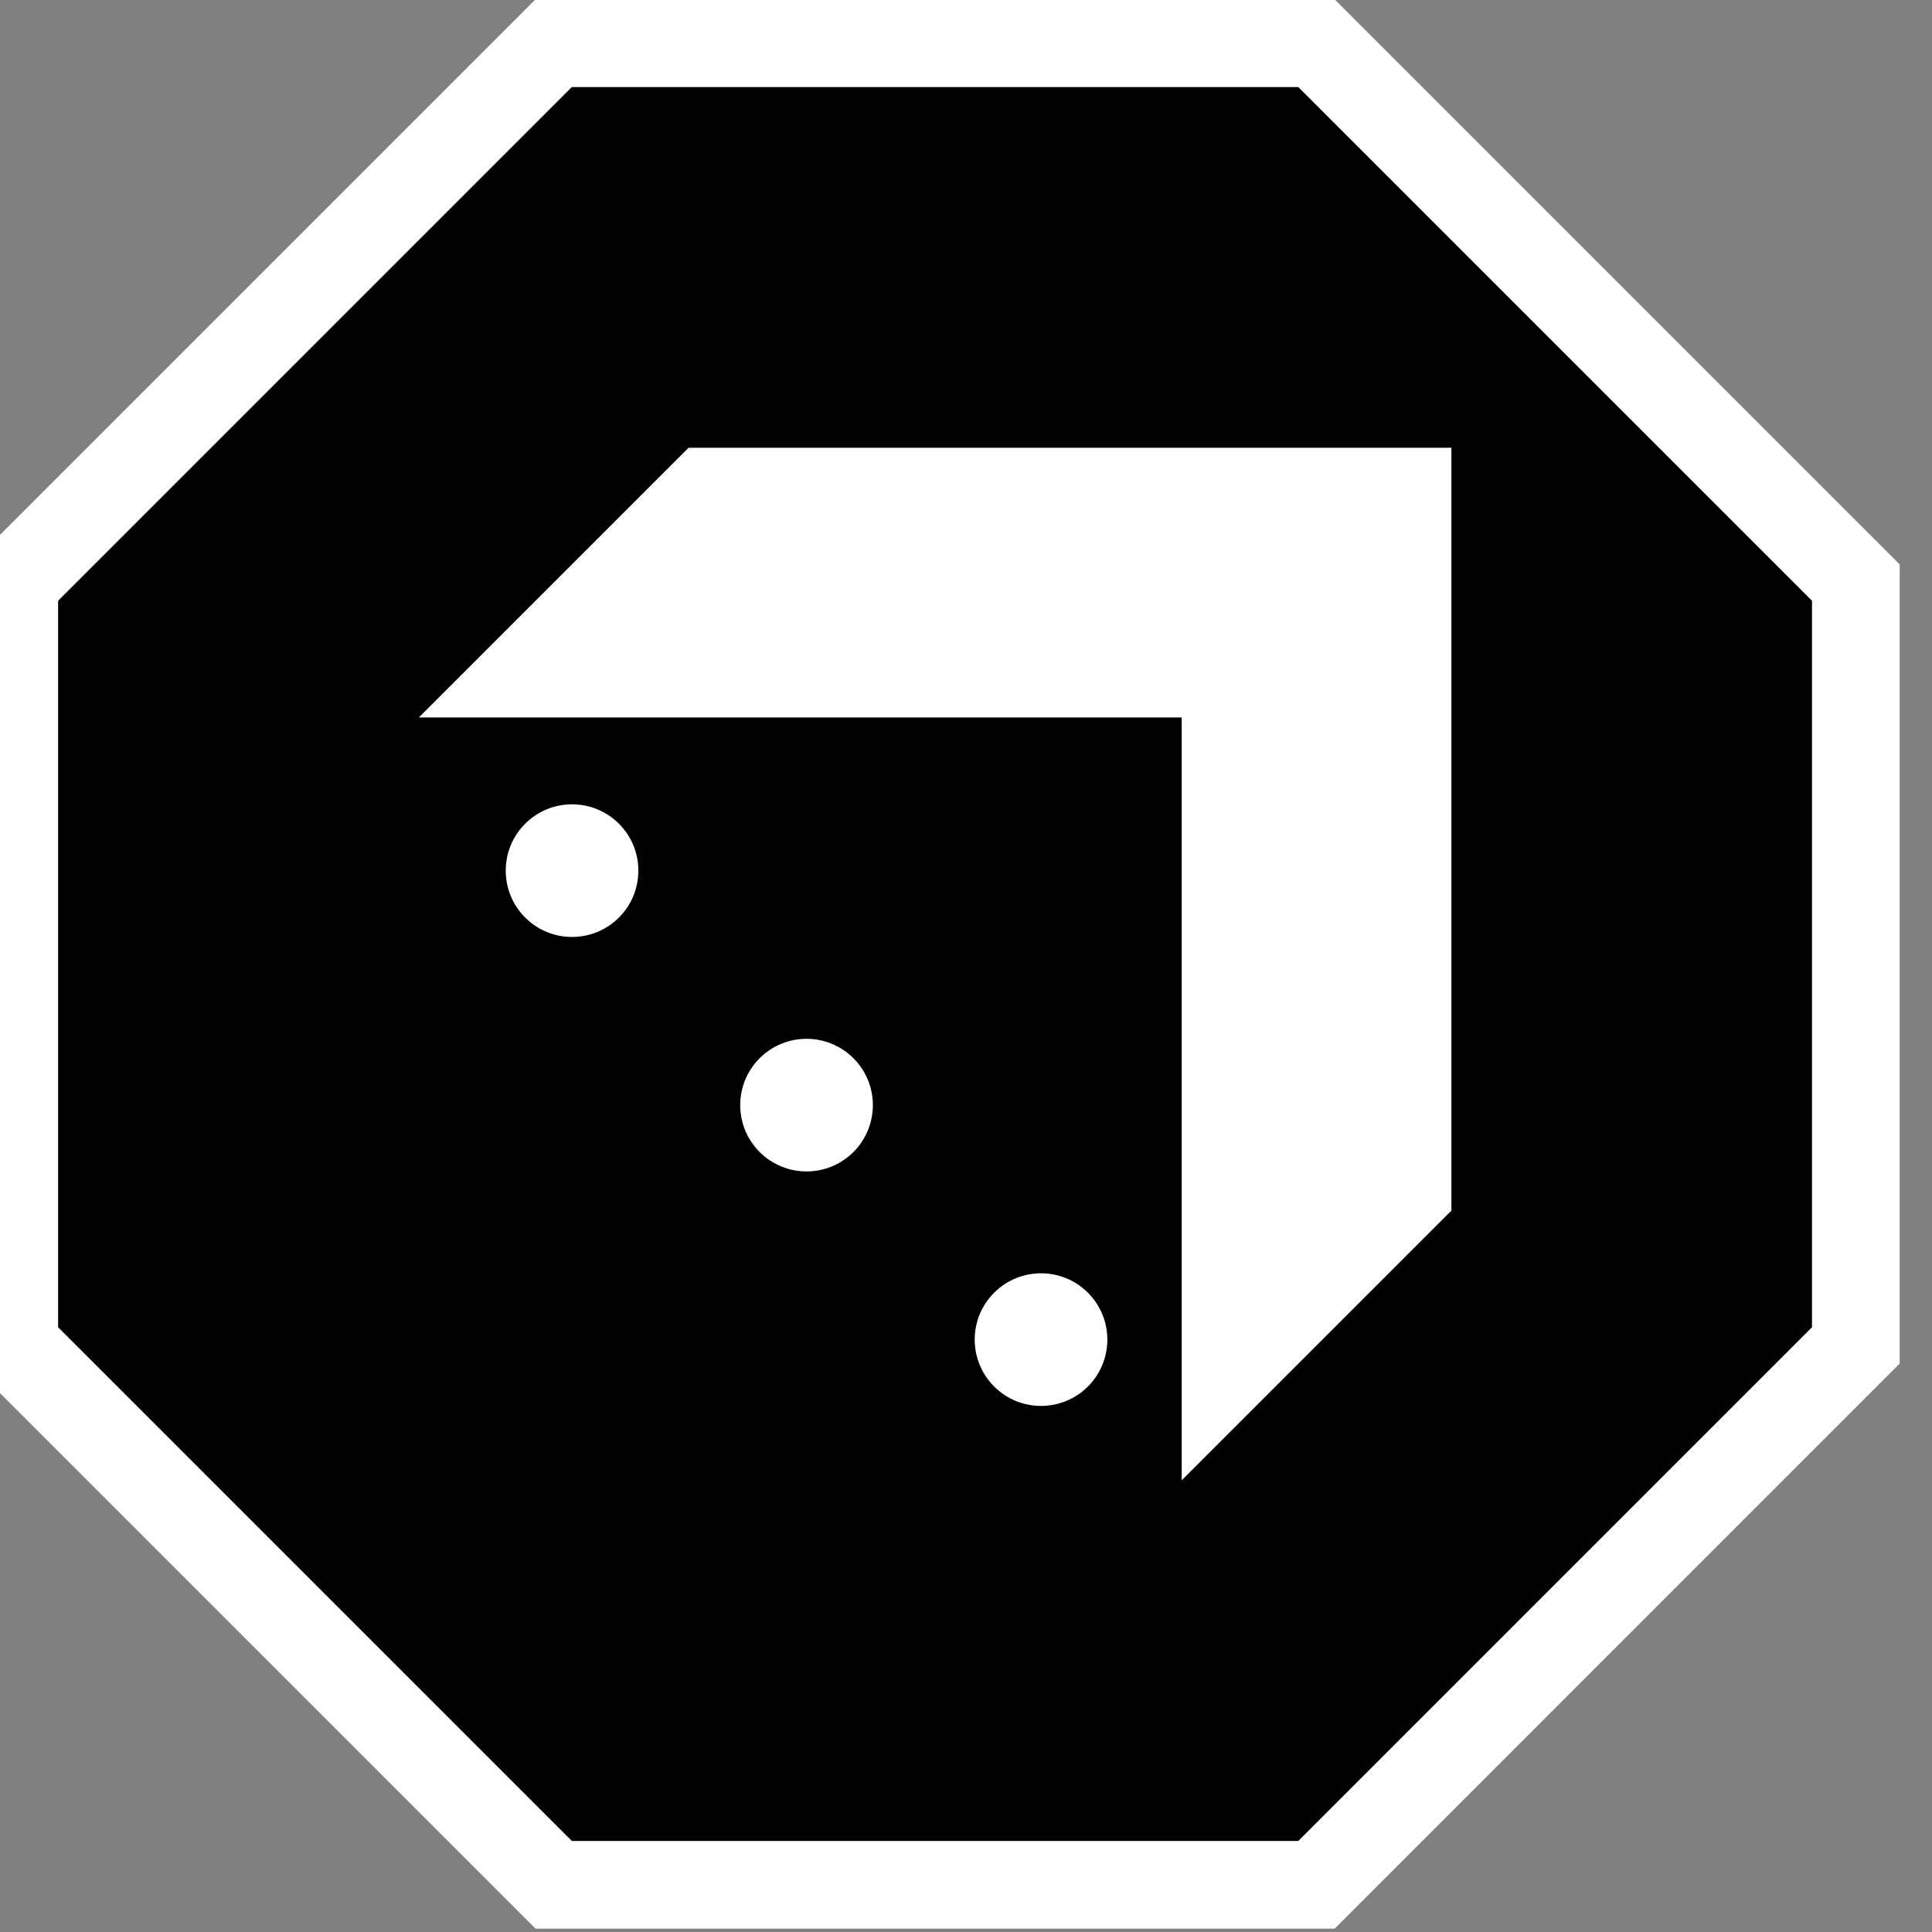 <?xml version="1.0" encoding="UTF-8" standalone="no"?>
<!-- Created with Inkscape (http://www.inkscape.org/) -->

<svg
   width="67.848mm"
   height="67.848mm"
   viewBox="0 0 67.848 67.848"
   version="1.1"
   id="svg1"
   xmlns="http://www.w3.org/2000/svg"
   xmlns:svg="http://www.w3.org/2000/svg">
  <rect x="0" y="0" width="67.848" height="67.848" fill="#808080" stroke="none"/>
  <defs
     id="defs1" />
  <g
     id="token"
     transform="matrix(0.308,0,0,0.308,-753.531,-16.304)">
    <path
       style="fill:#000000;fill-opacity:1;stroke:#ffffff;stroke-width:4.782;stroke-dasharray:none;stroke-opacity:1"
       id="background"
       d="m 189.808,124.369 -41.595,-10e-6 L 118.8,94.956 V 53.361 l 29.412,-29.412 41.595,3e-6 29.412,29.412 v 41.595 z"
       transform="matrix(2.091,0,0,2.091,2199.745,7.784)" />
    <g
       id="icon"
       style="stroke:none;fill:#ffffff;fill-opacity:1">
      <path
         id="dice"
         style="fill-opacity:1"
         d="m 2525.041,103.989 v 0 l -30.751,30.751 h 86.978 v 86.978 l 30.751,-30.751 v 0 -86.978 z" />
      <path
         style="fill-opacity:1"
         d="m 83.611,166.663 c 2.953,-2.953 7.741,-2.953 10.694,0 2.953,2.953 2.953,7.741 0,10.694 -2.953,2.953 -7.741,2.953 -10.694,0 -2.953,-2.953 -2.953,-7.741 0,-10.694 z m -26.736,-26.736 c 2.953,-2.953 7.741,-2.953 10.694,0 2.953,2.953 2.953,7.741 10e-7,10.694 -2.953,2.953 -7.741,2.953 -10.694,0 -2.953,-2.953 -2.953,-7.741 0,-10.694 z m -26.736,-26.736 c 2.953,-2.953 7.741,-2.953 10.694,0 2.953,2.953 2.953,7.741 0,10.694 -2.953,2.953 -7.741,2.953 -10.694,0 -2.953,-2.953 -2.953,-7.741 -1e-6,-10.694 z"
         id="dots"
         transform="translate(2476.268,33.667)" />
    </g>
  </g>
</svg>

